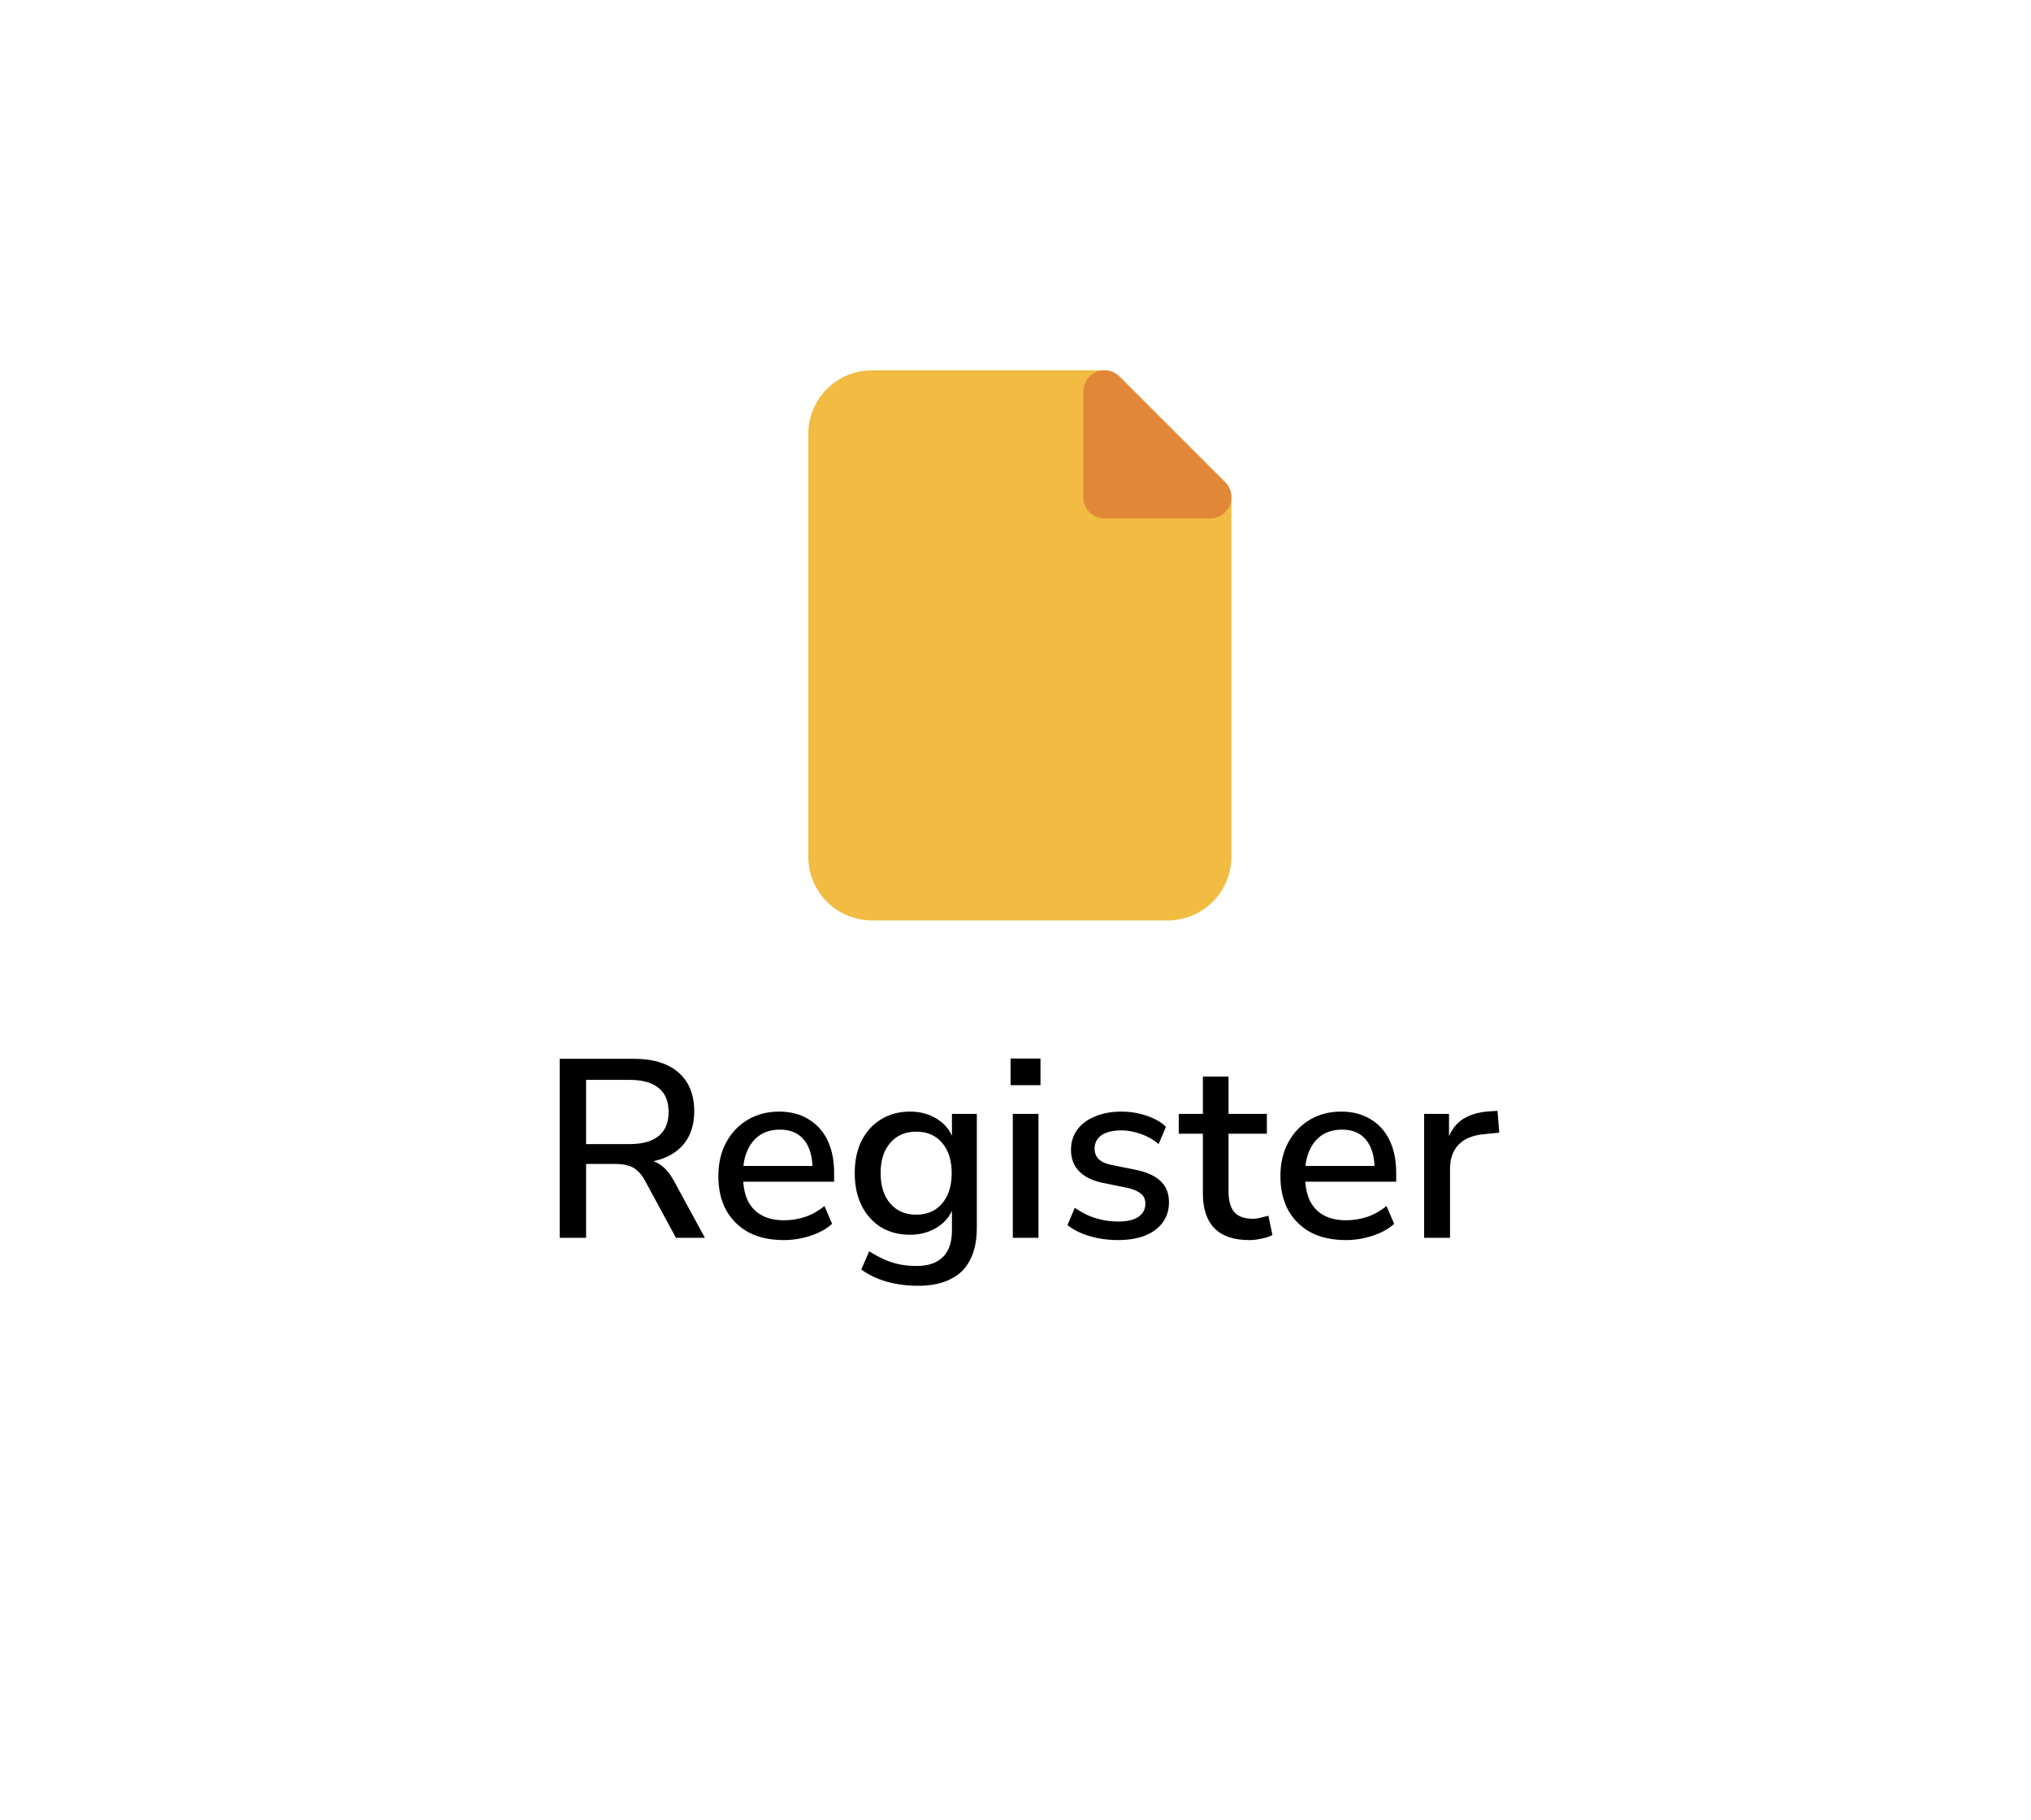 <svg width="96" height="86" viewBox="0 0 96 86" fill="none" xmlns="http://www.w3.org/2000/svg">
<g filter="url(#filter0_d_8310_691)">
<path d="M5.373 42.519C4.621 41.209 4.245 40.554 4.098 39.857C3.967 39.241 3.967 38.605 4.098 37.989C4.245 37.292 4.621 36.637 5.373 35.327L23.59 3.596C24.342 2.286 24.718 1.631 25.244 1.154C25.71 0.733 26.258 0.415 26.854 0.22C27.527 -2.00917e-07 28.279 0 29.783 0H66.217C67.721 0 68.473 -2.00917e-07 69.147 0.22C69.742 0.415 70.29 0.733 70.756 1.154C71.282 1.631 71.658 2.286 72.41 3.596L90.627 35.327C91.379 36.637 91.755 37.292 91.902 37.989C92.033 38.605 92.033 39.241 91.902 39.857C91.755 40.554 91.379 41.209 90.627 42.519L72.41 74.251C71.658 75.56 71.282 76.215 70.756 76.692C70.29 77.113 69.742 77.431 69.147 77.626C68.473 77.846 67.721 77.846 66.217 77.846H29.783C28.279 77.846 27.527 77.846 26.854 77.626C26.258 77.431 25.71 77.113 25.244 76.692C24.718 76.215 24.342 75.56 23.59 74.251L5.373 42.519Z" fill="white"/>
</g>
<path d="M52.205 18.5H41.205C40.105 18.5 39.205 19.4 39.205 20.5V40.5C39.205 41.6 40.105 42.5 41.205 42.5H55.205C56.305 42.5 57.205 41.6 57.205 40.5V23.5L52.205 18.5Z" fill="#F2BB41" stroke="#F2BB41" stroke-width="2" stroke-miterlimit="10" stroke-linecap="round" stroke-linejoin="round"/>
<path d="M52.205 18.5V23.5H57.205L52.205 18.5Z" fill="#E08838" stroke="#E08838" stroke-width="2" stroke-miterlimit="10" stroke-linecap="round" stroke-linejoin="round"/>
<path d="M26.455 58.5V50.04H29.959C30.871 50.04 31.575 50.256 32.071 50.688C32.567 51.12 32.815 51.732 32.815 52.524C32.815 53.036 32.703 53.476 32.479 53.844C32.255 54.212 31.927 54.492 31.495 54.684C31.071 54.876 30.559 54.972 29.959 54.972L30.067 54.804H30.379C30.699 54.804 30.975 54.884 31.207 55.044C31.447 55.204 31.663 55.46 31.855 55.812L33.319 58.5H31.951L30.487 55.8C30.375 55.592 30.251 55.432 30.115 55.32C29.987 55.2 29.835 55.12 29.659 55.08C29.491 55.032 29.291 55.008 29.059 55.008H27.703V58.5H26.455ZM27.703 54.072H29.755C30.363 54.072 30.823 53.944 31.135 53.688C31.447 53.432 31.603 53.052 31.603 52.548C31.603 52.052 31.447 51.676 31.135 51.42C30.823 51.164 30.363 51.036 29.755 51.036H27.703V54.072ZM37.051 58.608C36.411 58.608 35.859 58.488 35.395 58.248C34.939 58 34.583 57.652 34.327 57.204C34.079 56.748 33.955 56.208 33.955 55.584C33.955 54.976 34.079 54.444 34.327 53.988C34.575 53.532 34.915 53.176 35.347 52.92C35.779 52.664 36.271 52.536 36.823 52.536C37.367 52.536 37.831 52.656 38.215 52.896C38.607 53.128 38.907 53.46 39.115 53.892C39.323 54.324 39.427 54.84 39.427 55.44V55.848H34.915V55.104H38.611L38.407 55.272C38.407 54.672 38.275 54.208 38.011 53.88C37.747 53.552 37.367 53.388 36.871 53.388C36.495 53.388 36.175 53.476 35.911 53.652C35.655 53.828 35.459 54.072 35.323 54.384C35.187 54.696 35.119 55.06 35.119 55.476V55.548C35.119 56.012 35.191 56.404 35.335 56.724C35.487 57.036 35.707 57.272 35.995 57.432C36.283 57.592 36.639 57.672 37.063 57.672C37.399 57.672 37.727 57.62 38.047 57.516C38.375 57.404 38.683 57.232 38.971 57L39.331 57.84C39.067 58.08 38.727 58.268 38.311 58.404C37.895 58.54 37.475 58.608 37.051 58.608ZM43.401 60.768C42.873 60.768 42.38 60.704 41.925 60.576C41.468 60.448 41.065 60.256 40.712 60L41.084 59.136C41.316 59.288 41.553 59.416 41.792 59.52C42.041 59.632 42.288 59.712 42.536 59.76C42.792 59.808 43.053 59.832 43.316 59.832C43.877 59.832 44.297 59.688 44.577 59.4C44.856 59.12 44.996 58.704 44.996 58.152V56.928H45.105C44.984 57.368 44.733 57.716 44.349 57.972C43.965 58.228 43.52 58.356 43.017 58.356C42.489 58.356 42.029 58.236 41.636 57.996C41.245 57.748 40.941 57.408 40.724 56.976C40.508 56.536 40.401 56.024 40.401 55.44C40.401 54.856 40.508 54.348 40.724 53.916C40.941 53.484 41.245 53.148 41.636 52.908C42.029 52.66 42.489 52.536 43.017 52.536C43.529 52.536 43.972 52.664 44.349 52.92C44.733 53.176 44.98 53.524 45.093 53.964H44.996V52.644H46.172V58.008C46.172 58.616 46.069 59.124 45.861 59.532C45.653 59.948 45.34 60.256 44.925 60.456C44.517 60.664 44.008 60.768 43.401 60.768ZM43.304 57.408C43.825 57.408 44.233 57.232 44.529 56.88C44.833 56.528 44.984 56.048 44.984 55.44C44.984 54.84 44.833 54.364 44.529 54.012C44.233 53.66 43.825 53.484 43.304 53.484C42.792 53.484 42.385 53.66 42.081 54.012C41.776 54.364 41.624 54.84 41.624 55.44C41.624 56.048 41.776 56.528 42.081 56.88C42.385 57.232 42.792 57.408 43.304 57.408ZM47.766 51.288V50.028H49.181V51.288H47.766ZM47.873 58.5V52.644H49.086V58.5H47.873ZM52.843 58.608C52.532 58.608 52.227 58.58 51.931 58.524C51.636 58.468 51.364 58.388 51.115 58.284C50.867 58.18 50.648 58.052 50.456 57.9L50.803 57.084C51.004 57.22 51.215 57.34 51.44 57.444C51.663 57.54 51.895 57.612 52.136 57.66C52.383 57.708 52.623 57.732 52.855 57.732C53.279 57.732 53.599 57.656 53.816 57.504C54.032 57.352 54.139 57.148 54.139 56.892C54.139 56.684 54.068 56.524 53.923 56.412C53.779 56.292 53.563 56.2 53.276 56.136L52.136 55.908C51.639 55.804 51.264 55.62 51.008 55.356C50.752 55.092 50.623 54.756 50.623 54.348C50.623 53.98 50.724 53.66 50.923 53.388C51.123 53.116 51.404 52.908 51.764 52.764C52.123 52.612 52.539 52.536 53.011 52.536C53.283 52.536 53.547 52.564 53.803 52.62C54.059 52.676 54.3 52.756 54.523 52.86C54.755 52.964 54.952 53.096 55.111 53.256L54.764 54.072C54.611 53.936 54.435 53.82 54.236 53.724C54.044 53.628 53.843 53.556 53.636 53.508C53.428 53.452 53.219 53.424 53.011 53.424C52.587 53.424 52.267 53.504 52.051 53.664C51.843 53.816 51.739 54.024 51.739 54.288C51.739 54.488 51.803 54.652 51.931 54.78C52.059 54.908 52.26 55 52.532 55.056L53.672 55.284C54.191 55.388 54.584 55.564 54.847 55.812C55.12 56.06 55.255 56.396 55.255 56.82C55.255 57.188 55.156 57.508 54.956 57.78C54.755 58.052 54.471 58.26 54.103 58.404C53.743 58.54 53.324 58.608 52.843 58.608ZM59.041 58.608C58.313 58.608 57.765 58.42 57.397 58.044C57.037 57.668 56.857 57.124 56.857 56.412V53.58H55.717V52.644H56.857V50.88H58.069V52.644H59.881V53.58H58.069V56.316C58.069 56.74 58.157 57.06 58.333 57.276C58.517 57.492 58.813 57.6 59.221 57.6C59.341 57.6 59.461 57.584 59.581 57.552C59.709 57.52 59.833 57.488 59.953 57.456L60.145 58.368C60.025 58.44 59.857 58.496 59.641 58.536C59.433 58.584 59.233 58.608 59.041 58.608ZM63.618 58.608C62.978 58.608 62.426 58.488 61.962 58.248C61.506 58 61.15 57.652 60.894 57.204C60.646 56.748 60.522 56.208 60.522 55.584C60.522 54.976 60.646 54.444 60.894 53.988C61.142 53.532 61.482 53.176 61.914 52.92C62.346 52.664 62.838 52.536 63.39 52.536C63.934 52.536 64.398 52.656 64.782 52.896C65.174 53.128 65.474 53.46 65.682 53.892C65.89 54.324 65.994 54.84 65.994 55.44V55.848H61.482V55.104H65.178L64.974 55.272C64.974 54.672 64.842 54.208 64.578 53.88C64.314 53.552 63.934 53.388 63.438 53.388C63.062 53.388 62.742 53.476 62.478 53.652C62.222 53.828 62.026 54.072 61.89 54.384C61.754 54.696 61.686 55.06 61.686 55.476V55.548C61.686 56.012 61.758 56.404 61.902 56.724C62.054 57.036 62.274 57.272 62.562 57.432C62.85 57.592 63.206 57.672 63.63 57.672C63.966 57.672 64.294 57.62 64.614 57.516C64.942 57.404 65.25 57.232 65.538 57L65.898 57.84C65.634 58.08 65.294 58.268 64.878 58.404C64.462 58.54 64.042 58.608 63.618 58.608ZM67.315 58.5V52.644H68.491V54.048H68.371C68.499 53.568 68.727 53.204 69.055 52.956C69.391 52.708 69.835 52.564 70.387 52.524L70.783 52.5L70.867 53.532L70.135 53.604C69.615 53.652 69.219 53.816 68.947 54.096C68.675 54.376 68.539 54.76 68.539 55.248V58.5H67.315Z" fill="black"/>
<defs>
<filter id="filter0_d_8310_691" x="0" y="0" width="96" height="85.846" filterUnits="userSpaceOnUse" color-interpolation-filters="sRGB">
<feFlood flood-opacity="0" result="BackgroundImageFix"/>
<feColorMatrix in="SourceAlpha" type="matrix" values="0 0 0 0 0 0 0 0 0 0 0 0 0 0 0 0 0 0 127 0" result="hardAlpha"/>
<feOffset dy="4"/>
<feGaussianBlur stdDeviation="2"/>
<feComposite in2="hardAlpha" operator="out"/>
<feColorMatrix type="matrix" values="0 0 0 0 0 0 0 0 0 0 0 0 0 0 0 0 0 0 0.25 0"/>
<feBlend mode="normal" in2="BackgroundImageFix" result="effect1_dropShadow_8310_691"/>
<feBlend mode="normal" in="SourceGraphic" in2="effect1_dropShadow_8310_691" result="shape"/>
</filter>
</defs>
</svg>
